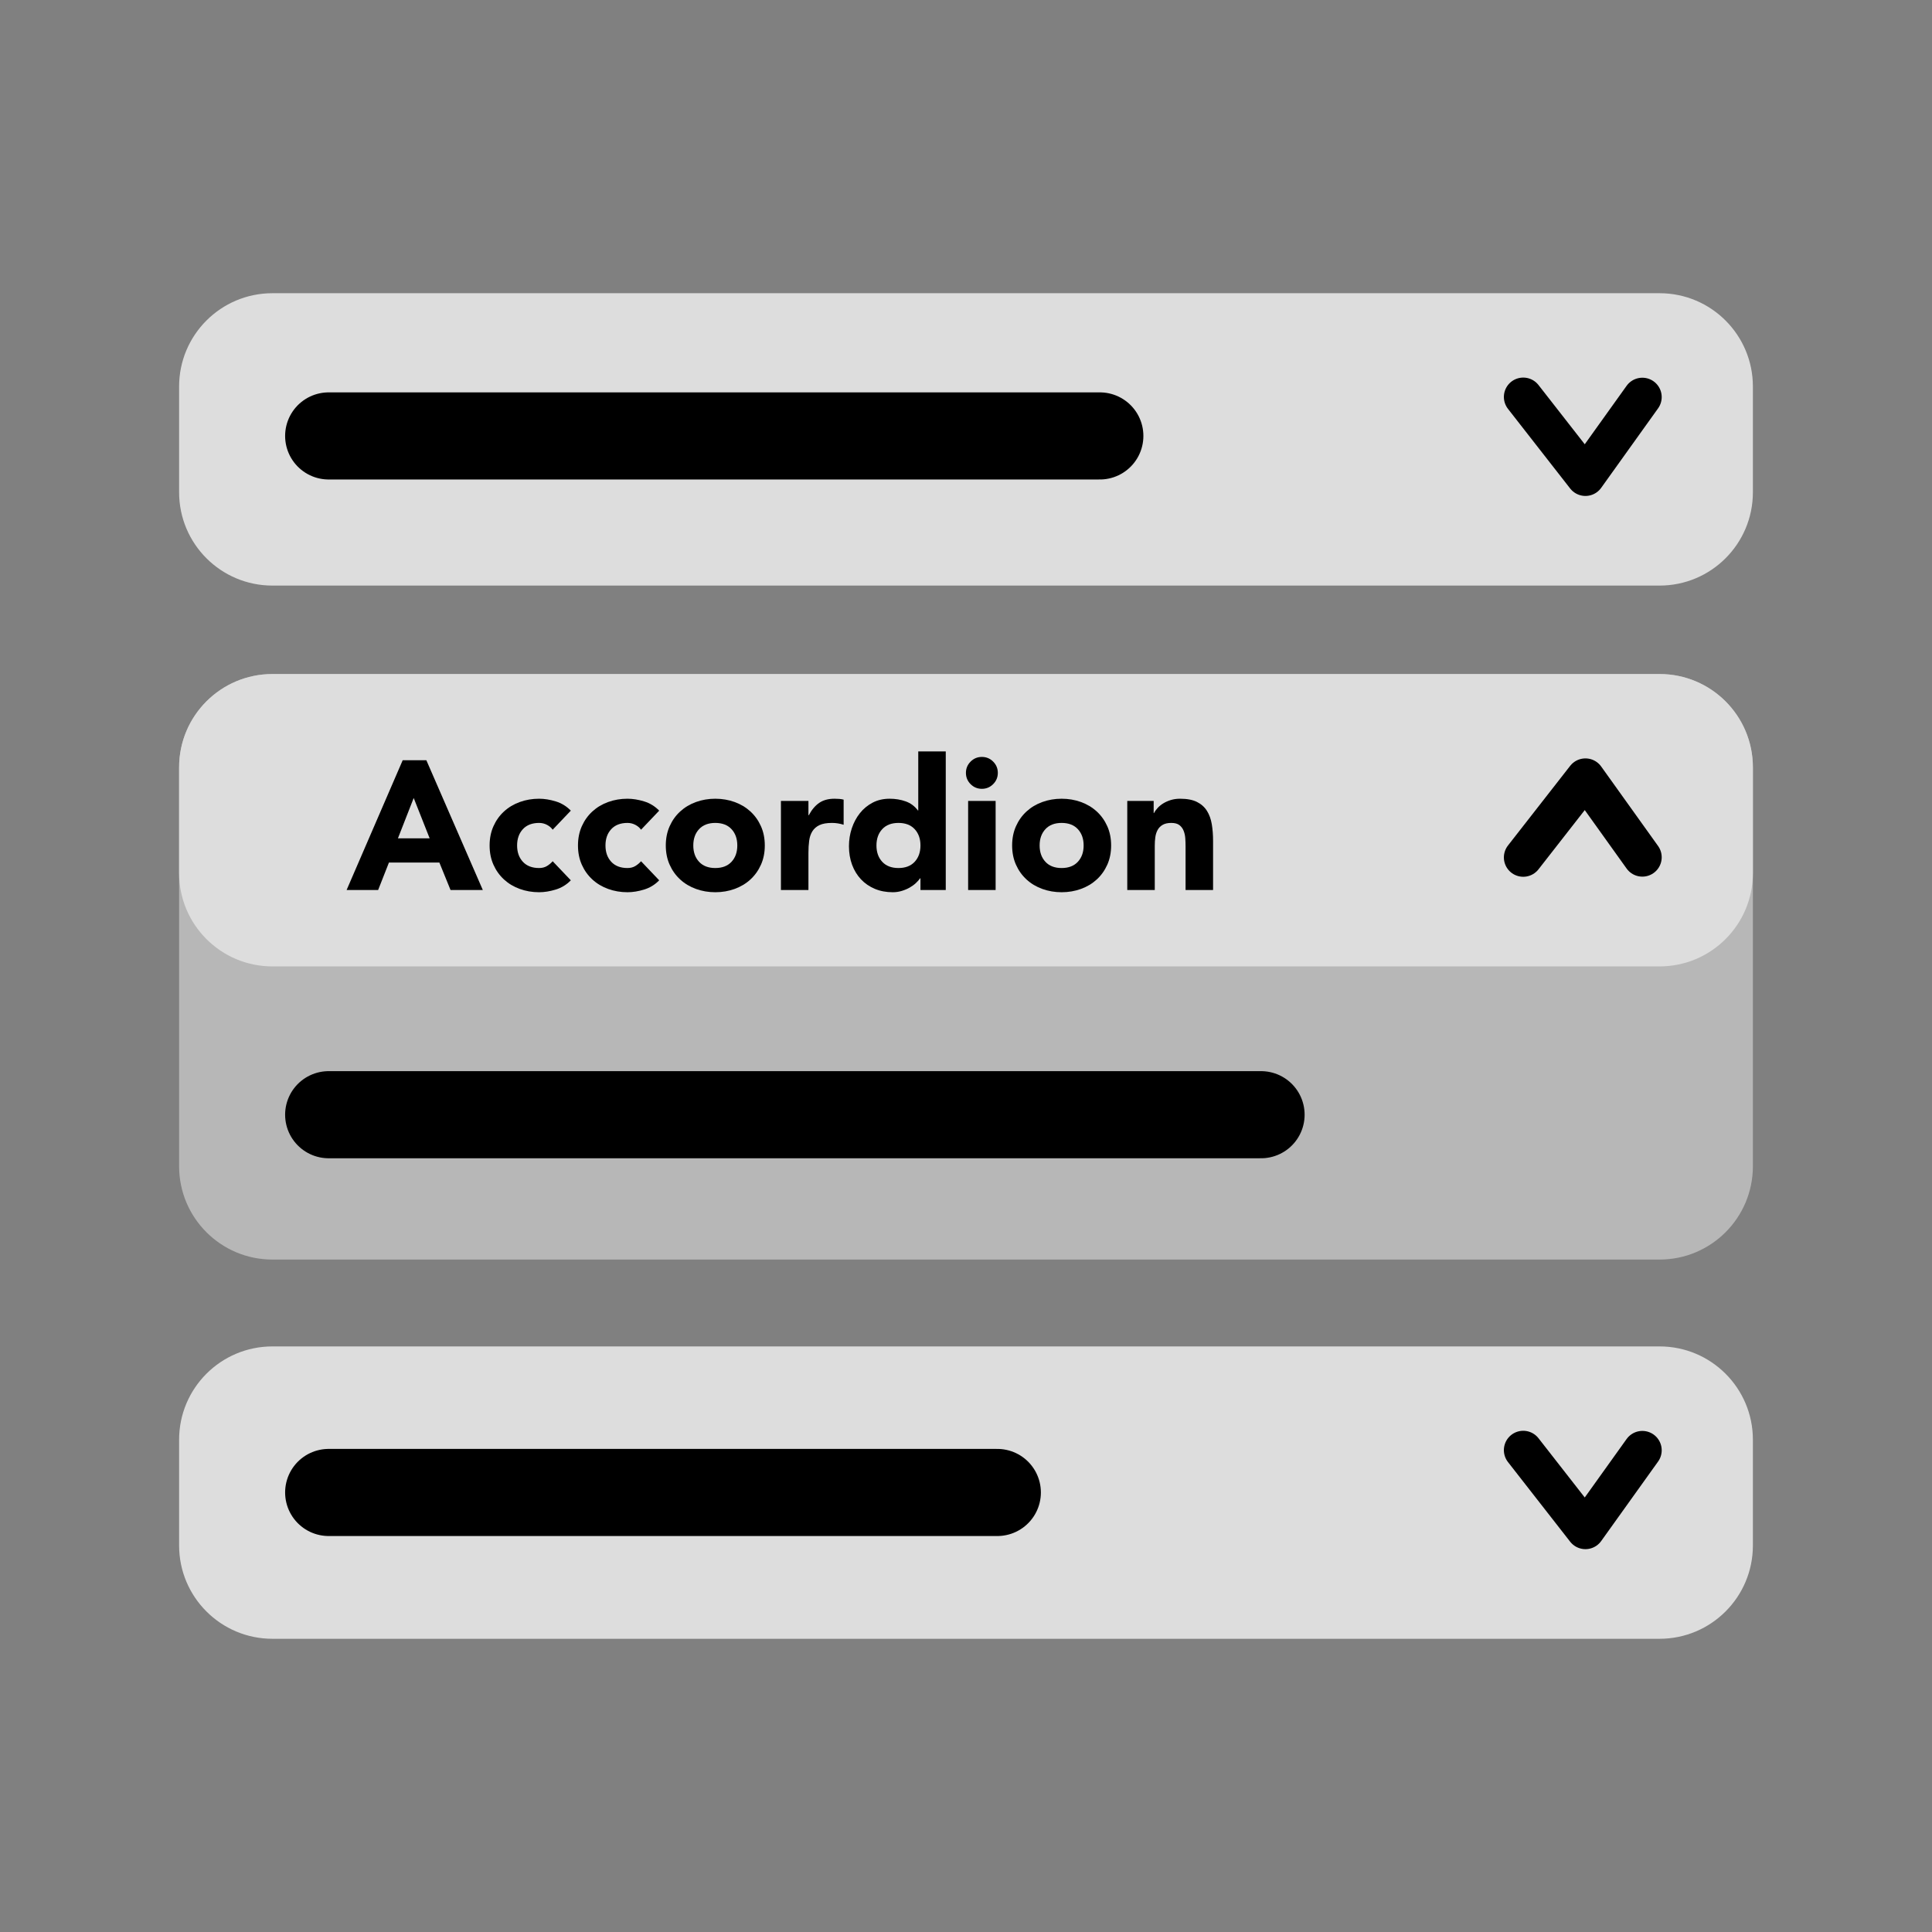 <?xml version="1.0" encoding="UTF-8" standalone="no"?>
<!DOCTYPE svg PUBLIC "-//W3C//DTD SVG 1.1//EN" "http://www.w3.org/Graphics/SVG/1.1/DTD/svg11.dtd">
<!-- Created with Vectornator (http://vectornator.io/) -->
<svg height="100%" stroke-miterlimit="10" style="fill-rule:nonzero;clip-rule:evenodd;stroke-linecap:round;stroke-linejoin:round;" version="1.1" viewBox="0 0 1024 1024" width="100%" xml:space="preserve" xmlns="http://www.w3.org/2000/svg" xmlns:vectornator="http://vectornator.io" xmlns:xlink="http://www.w3.org/1999/xlink">
<rect x="0" y="0" width="1024" height="1024" fill="#808080" stroke="none"/>
<defs/>
<g id="Ebene-7" vectornator:layerName="Ebene 7">
<path d="M144.381 357.253L879.619 357.253C906.929 357.253 929.068 379.392 929.068 406.702L929.068 618.143C929.068 645.453 906.929 667.592 879.619 667.592L144.381 667.592C117.071 667.592 94.932 645.453 94.932 618.143L94.932 406.702C94.932 379.392 117.071 357.253 144.381 357.253Z" fill="#b7b7b7" fill-rule="nonzero" opacity="1" stroke="none"/>
<path d="M144.381 155.409L879.619 155.409C906.929 155.409 929.068 177.548 929.068 204.858L929.068 260.921C929.068 288.231 906.929 310.37 879.619 310.37L144.381 310.37C117.071 310.37 94.932 288.231 94.932 260.921L94.932 204.858C94.932 177.548 117.071 155.409 144.381 155.409Z" fill="#dddddd" fill-rule="nonzero" opacity="1" stroke="none"/>
<path d="M144.381 357.253L879.619 357.253C906.929 357.253 929.068 379.392 929.068 406.702L929.068 462.766C929.068 490.076 906.929 512.215 879.619 512.215L144.381 512.215C117.071 512.215 94.932 490.076 94.932 462.766L94.932 406.702C94.932 379.392 117.071 357.253 144.381 357.253Z" fill="#dddddd" fill-rule="nonzero" opacity="1" stroke="none"/>
<path d="M144.381 713.63L879.619 713.63C906.929 713.63 929.068 735.769 929.068 763.079L929.068 819.142C929.068 846.452 906.929 868.591 879.619 868.591L144.381 868.591C117.071 868.591 94.932 846.452 94.932 819.142L94.932 763.079C94.932 735.769 117.071 713.63 144.381 713.63Z" fill="#dddddd" fill-rule="nonzero" opacity="1" stroke="none"/>
<path d="M807.346 210.384L840.31 252.602L856.122 230.51L870.476 210.457" fill="none" opacity="1" stroke="#000000" stroke-linecap="round" stroke-linejoin="round" stroke-width="20.521"/>
<path d="M807.346 454.446L840.31 412.229L856.122 434.32L870.476 454.373" fill="none" opacity="1" stroke="#000000" stroke-linecap="round" stroke-linejoin="round" stroke-width="20.521"/>
<path d="M807.346 768.605L840.31 810.822L856.122 788.731L870.476 768.678" fill="none" opacity="1" stroke="#000000" stroke-linecap="round" stroke-linejoin="round" stroke-width="20.521"/>
<g fill="#000000" opacity="1" stroke="none">
<path d="M213.439 402.933L225.975 402.933L255.905 471.733L238.802 471.733L232.874 457.157L206.151 457.157L200.418 471.733L183.704 471.733L213.439 402.933ZM219.27 422.951L210.913 444.33L227.724 444.33L219.27 422.951Z"/>
<path d="M292.928 439.762C292.216 438.726 291.212 437.867 289.916 437.187C288.62 436.507 287.228 436.167 285.738 436.167C282.045 436.167 279.178 437.268 277.138 439.471C275.097 441.673 274.077 444.556 274.077 448.119C274.077 451.683 275.097 454.565 277.138 456.768C279.178 458.971 282.045 460.072 285.738 460.072C287.357 460.072 288.75 459.716 289.916 459.003C291.082 458.29 292.086 457.448 292.928 456.476L302.549 466.583C300.281 468.915 297.609 470.551 294.532 471.49C291.455 472.429 288.523 472.899 285.738 472.899C282.11 472.899 278.692 472.316 275.486 471.15C272.279 469.984 269.493 468.316 267.129 466.145C264.764 463.975 262.901 461.368 261.541 458.323C260.181 455.278 259.5 451.877 259.5 448.119C259.5 444.362 260.181 440.961 261.541 437.916C262.901 434.871 264.764 432.264 267.129 430.093C269.493 427.923 272.279 426.255 275.486 425.089C278.692 423.923 282.11 423.34 285.738 423.34C288.523 423.34 291.455 423.809 294.532 424.749C297.609 425.688 300.281 427.324 302.549 429.656L292.928 439.762Z"/>
<path d="M339.767 439.762C339.054 438.726 338.05 437.867 336.754 437.187C335.459 436.507 334.066 436.167 332.576 436.167C328.883 436.167 326.017 437.268 323.976 439.471C321.935 441.673 320.915 444.556 320.915 448.119C320.915 451.683 321.935 454.565 323.976 456.768C326.017 458.971 328.883 460.072 332.576 460.072C334.195 460.072 335.588 459.716 336.754 459.003C337.92 458.29 338.925 457.448 339.767 456.476L349.387 466.583C347.12 468.915 344.447 470.551 341.37 471.49C338.293 472.429 335.362 472.899 332.576 472.899C328.948 472.899 325.531 472.316 322.324 471.15C319.117 469.984 316.331 468.316 313.967 466.145C311.602 463.975 309.74 461.368 308.379 458.323C307.019 455.278 306.339 451.877 306.339 448.119C306.339 444.362 307.019 440.961 308.379 437.916C309.74 434.871 311.602 432.264 313.967 430.093C316.331 427.923 319.117 426.255 322.324 425.089C325.531 423.923 328.948 423.34 332.576 423.34C335.362 423.34 338.293 423.809 341.37 424.749C344.447 425.688 347.12 427.324 349.387 429.656L339.767 439.762Z"/>
<path d="M352.885 448.119C352.885 444.362 353.566 440.961 354.926 437.916C356.287 434.871 358.149 432.264 360.514 430.093C362.878 427.923 365.664 426.255 368.871 425.089C372.078 423.923 375.495 423.34 379.123 423.34C382.751 423.34 386.168 423.923 389.375 425.089C392.581 426.255 395.367 427.923 397.732 430.093C400.096 432.264 401.959 434.871 403.319 437.916C404.68 440.961 405.36 444.362 405.36 448.119C405.36 451.877 404.68 455.278 403.319 458.323C401.959 461.368 400.096 463.975 397.732 466.145C395.367 468.316 392.581 469.984 389.375 471.15C386.168 472.316 382.751 472.899 379.123 472.899C375.495 472.899 372.078 472.316 368.871 471.15C365.664 469.984 362.878 468.316 360.514 466.145C358.149 463.975 356.287 461.368 354.926 458.323C353.566 455.278 352.885 451.877 352.885 448.119ZM367.462 448.119C367.462 451.683 368.482 454.565 370.523 456.768C372.563 458.971 375.43 460.072 379.123 460.072C382.815 460.072 385.682 458.971 387.723 456.768C389.763 454.565 390.784 451.683 390.784 448.119C390.784 444.556 389.763 441.673 387.723 439.471C385.682 437.268 382.815 436.167 379.123 436.167C375.43 436.167 372.563 437.268 370.523 439.471C368.482 441.673 367.462 444.556 367.462 448.119Z"/>
<path d="M413.911 424.506L428.488 424.506L428.488 432.086L428.682 432.086C430.237 429.17 432.083 426.984 434.221 425.526C436.359 424.069 439.047 423.34 442.286 423.34C443.129 423.34 443.971 423.372 444.813 423.437C445.655 423.502 446.433 423.631 447.145 423.826L447.145 437.139C446.109 436.815 445.088 436.572 444.084 436.41C443.08 436.248 442.027 436.167 440.926 436.167C438.14 436.167 435.938 436.556 434.318 437.333C432.699 438.11 431.451 439.196 430.577 440.588C429.702 441.981 429.135 443.649 428.876 445.593C428.617 447.536 428.488 449.674 428.488 452.006L428.488 471.733L413.911 471.733L413.911 424.506Z"/>
<path d="M501.272 471.733L487.862 471.733L487.862 465.514L487.667 465.514C487.084 466.356 486.323 467.214 485.384 468.089C484.444 468.963 483.343 469.757 482.08 470.47C480.816 471.182 479.423 471.765 477.901 472.219C476.379 472.672 474.808 472.899 473.188 472.899C469.69 472.899 466.515 472.3 463.665 471.101C460.814 469.903 458.369 468.218 456.328 466.048C454.288 463.878 452.717 461.303 451.615 458.323C450.514 455.343 449.963 452.071 449.963 448.508C449.963 445.204 450.465 442.046 451.469 439.034C452.474 436.021 453.899 433.349 455.745 431.017C457.591 428.684 459.843 426.822 462.499 425.429C465.155 424.036 468.167 423.34 471.536 423.34C474.581 423.34 477.415 423.809 480.039 424.749C482.663 425.688 484.817 427.292 486.501 429.559L486.695 429.559L486.695 398.269L501.272 398.269L501.272 471.733ZM487.862 448.119C487.862 444.556 486.841 441.673 484.8 439.471C482.76 437.268 479.893 436.167 476.201 436.167C472.508 436.167 469.641 437.268 467.601 439.471C465.56 441.673 464.54 444.556 464.54 448.119C464.54 451.683 465.56 454.565 467.601 456.768C469.641 458.971 472.508 460.072 476.201 460.072C479.893 460.072 482.76 458.971 484.8 456.768C486.841 454.565 487.862 451.683 487.862 448.119Z"/>
<path d="M513.127 424.506L527.703 424.506L527.703 471.733L513.127 471.733L513.127 424.506ZM511.961 409.638C511.961 407.306 512.787 405.314 514.439 403.662C516.091 402.01 518.083 401.184 520.415 401.184C522.747 401.184 524.739 402.01 526.391 403.662C528.043 405.314 528.869 407.306 528.869 409.638C528.869 411.97 528.043 413.962 526.391 415.614C524.739 417.266 522.747 418.092 520.415 418.092C518.083 418.092 516.091 417.266 514.439 415.614C512.787 413.962 511.961 411.97 511.961 409.638Z"/>
<path d="M536.449 448.119C536.449 444.362 537.129 440.961 538.49 437.916C539.85 434.871 541.713 432.264 544.077 430.093C546.442 427.923 549.228 426.255 552.434 425.089C555.641 423.923 559.058 423.34 562.686 423.34C566.314 423.34 569.731 423.923 572.938 425.089C576.145 426.255 578.931 427.923 581.295 430.093C583.66 432.264 585.522 434.871 586.883 437.916C588.243 440.961 588.923 444.362 588.923 448.119C588.923 451.877 588.243 455.278 586.883 458.323C585.522 461.368 583.66 463.975 581.295 466.145C578.931 468.316 576.145 469.984 572.938 471.15C569.731 472.316 566.314 472.899 562.686 472.899C559.058 472.899 555.641 472.316 552.434 471.15C549.228 469.984 546.442 468.316 544.077 466.145C541.713 463.975 539.85 461.368 538.49 458.323C537.129 455.278 536.449 451.877 536.449 448.119ZM551.025 448.119C551.025 451.683 552.046 454.565 554.086 456.768C556.127 458.971 558.994 460.072 562.686 460.072C566.379 460.072 569.246 458.971 571.286 456.768C573.327 454.565 574.347 451.683 574.347 448.119C574.347 444.556 573.327 441.673 571.286 439.471C569.246 437.268 566.379 436.167 562.686 436.167C558.994 436.167 556.127 437.268 554.086 439.471C552.046 441.673 551.025 444.556 551.025 448.119Z"/>
<path d="M597.475 424.506L611.468 424.506L611.468 430.919L611.662 430.919C612.116 430.012 612.764 429.106 613.606 428.199C614.448 427.292 615.452 426.482 616.618 425.769C617.784 425.057 619.113 424.474 620.603 424.02C622.093 423.567 623.712 423.34 625.461 423.34C629.154 423.34 632.134 423.907 634.401 425.04C636.669 426.174 638.434 427.745 639.697 429.753C640.961 431.762 641.819 434.126 642.273 436.847C642.726 439.568 642.953 442.516 642.953 445.69L642.953 471.733L628.377 471.733L628.377 448.605C628.377 447.245 628.328 445.836 628.231 444.378C628.134 442.921 627.842 441.576 627.356 440.345C626.87 439.115 626.125 438.11 625.121 437.333C624.117 436.556 622.676 436.167 620.797 436.167C618.918 436.167 617.396 436.507 616.23 437.187C615.064 437.867 614.173 438.774 613.557 439.908C612.942 441.042 612.537 442.321 612.343 443.747C612.148 445.172 612.051 446.662 612.051 448.217L612.051 471.733L597.475 471.733L597.475 424.506Z"/>
</g>
<path d="M174.204 590.817L668.388 590.817" fill="#ffffff" fill-rule="nonzero" opacity="1" stroke="#000000" stroke-linecap="round" stroke-linejoin="round" stroke-width="46.172"/>
<path d="M174.204 231.052L582.932 231.052" fill="#ffffff" fill-rule="nonzero" opacity="1" stroke="#000000" stroke-linecap="round" stroke-linejoin="round" stroke-width="46.172"/>
<path d="M174.204 791.039L528.602 791.039" fill="#ffffff" fill-rule="nonzero" opacity="1" stroke="#000000" stroke-linecap="round" stroke-linejoin="round" stroke-width="46.172"/>
</g>
</svg>
